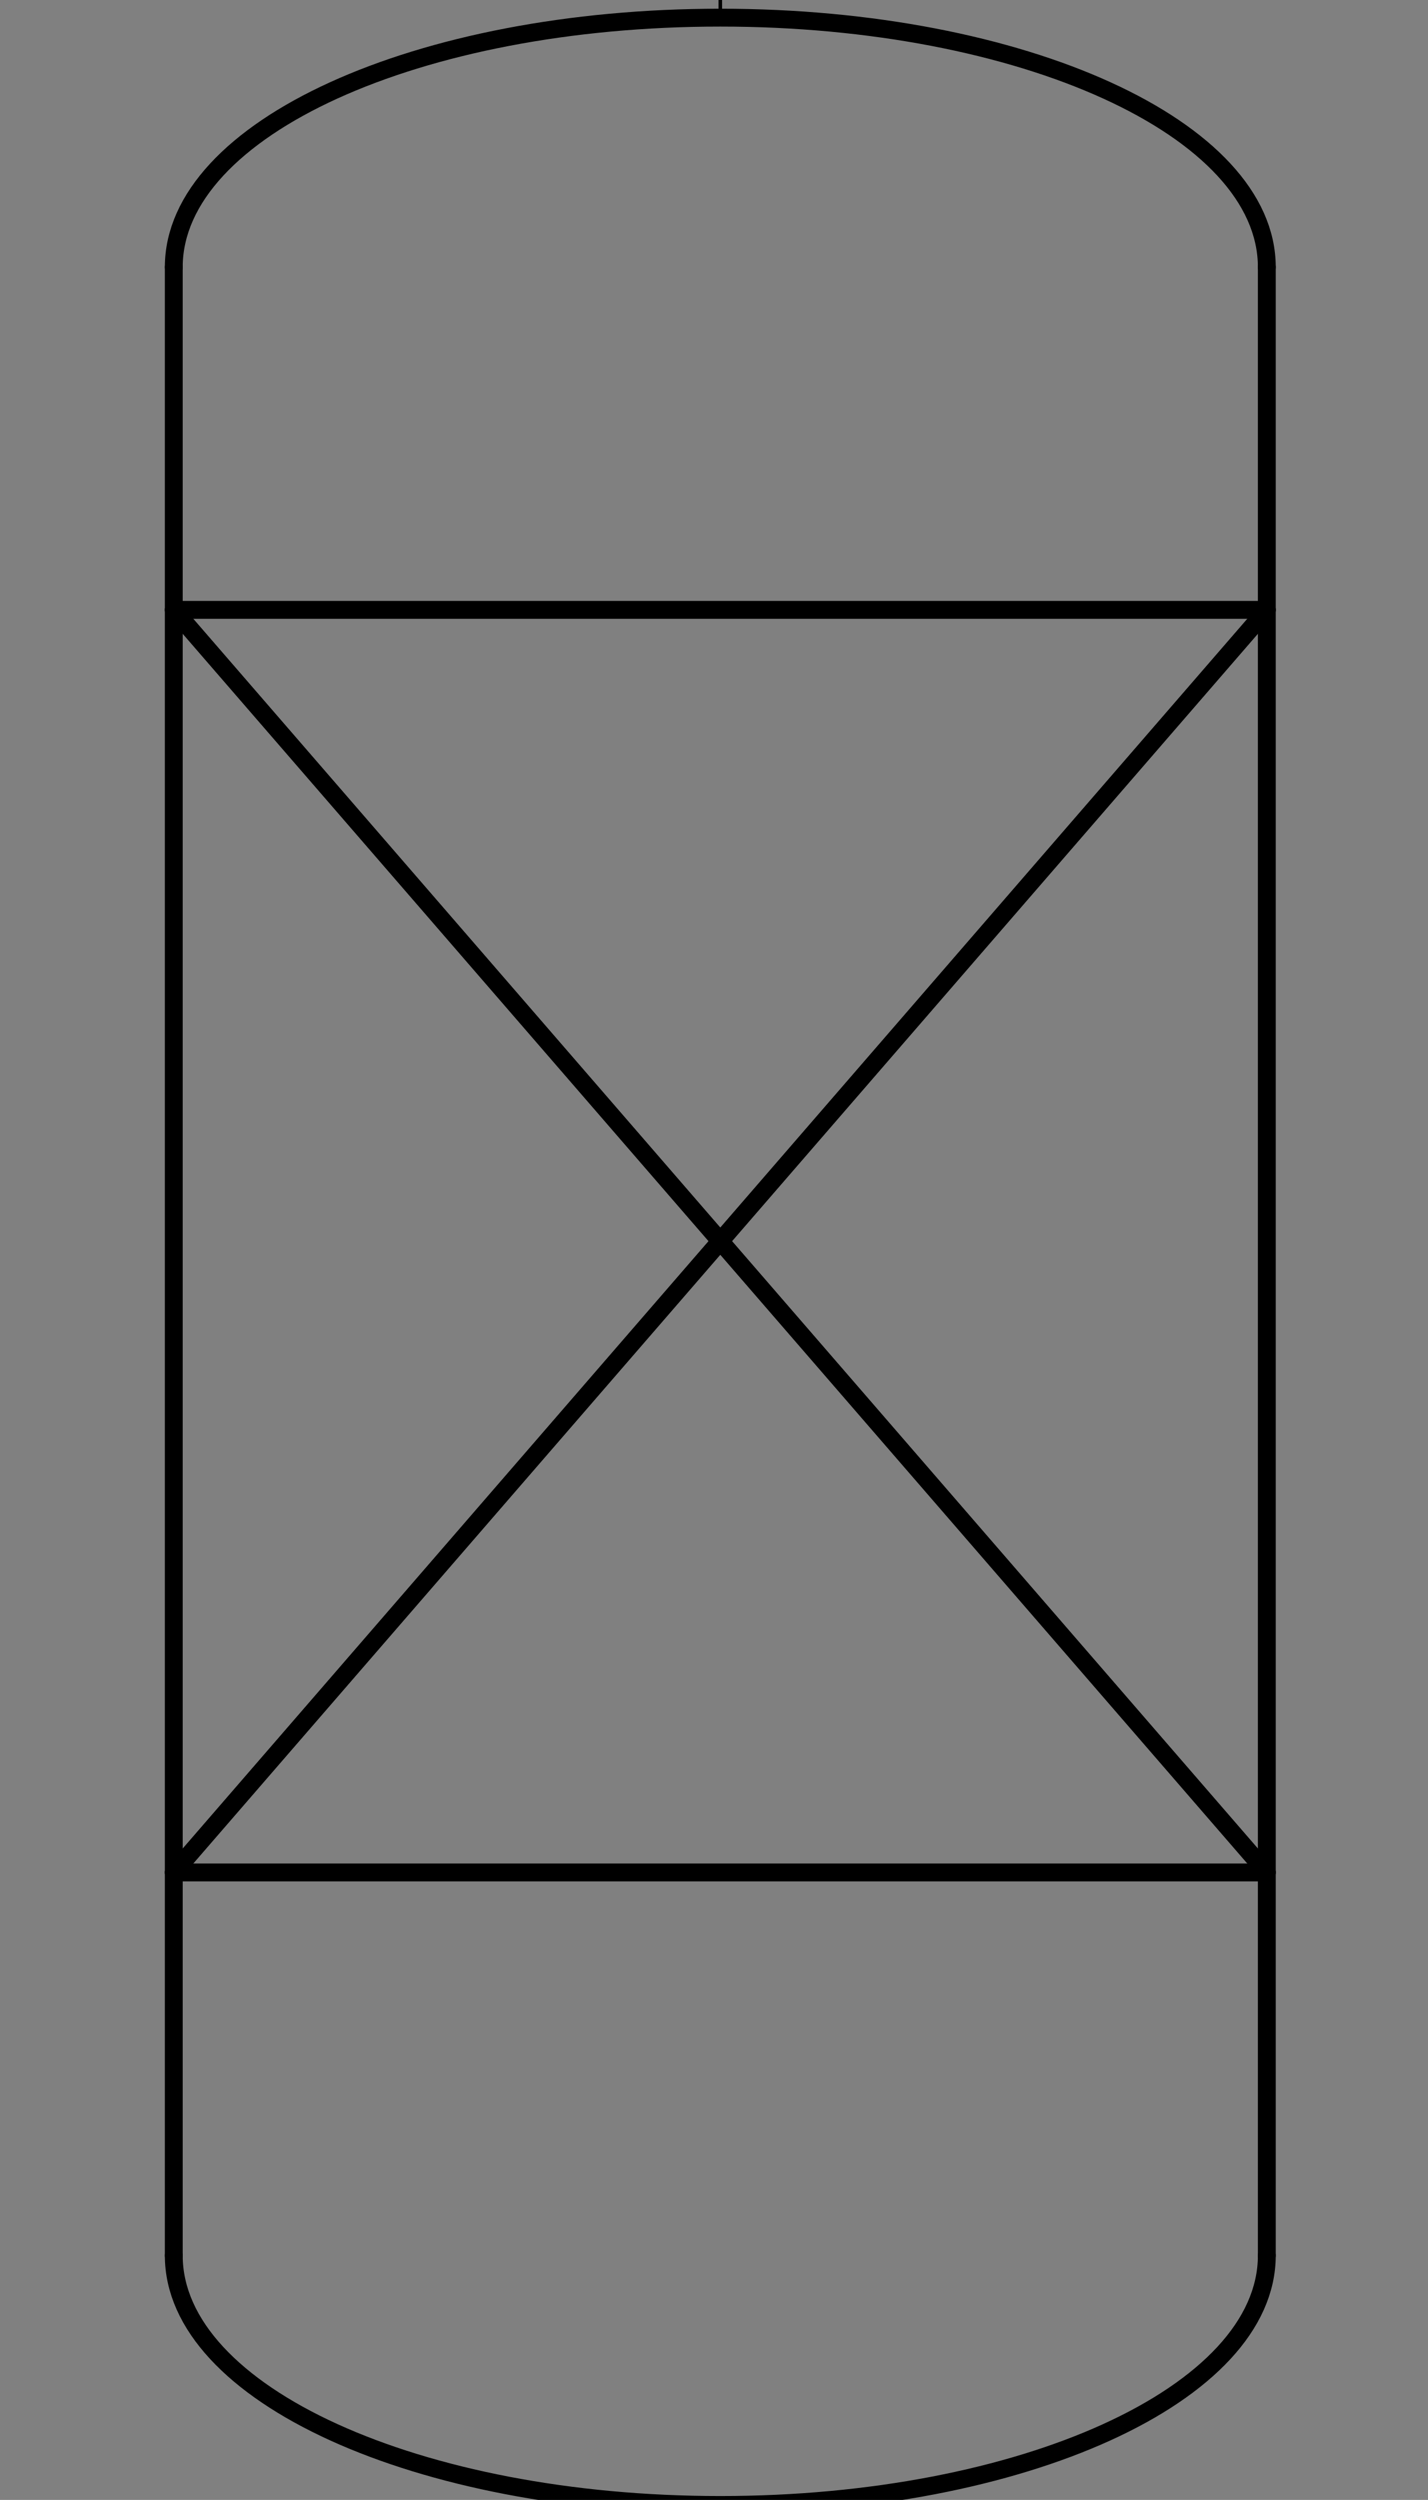 <?xml version="1.0" encoding="utf-8"?>
<!-- Generator: Adobe Illustrator 25.0.1, SVG Export Plug-In . SVG Version: 6.00 Build 0)  -->
<svg version="1.1"
	 id="svg2" inkscape:version="0.48.2 r9819" sodipodi:docname="璁惧1-甯︽ 娉svg" xmlns:cc="http://creativecommons.org/ns#" xmlns:dc="http://purl.org/dc/elements/1.1/" xmlns:inkscape="http://www.inkscape.org/namespaces/inkscape" xmlns:rdf="http://www.w3.org/1999/02/22-rdf-syntax-ns#" xmlns:sodipodi="http://sodipodi.sourceforge.net/DTD/sodipodi-0.dtd" xmlns:svg="http://www.w3.org/2000/svg"
	 xmlns="http://www.w3.org/2000/svg" xmlns:xlink="http://www.w3.org/1999/xlink" x="0px" y="0px" viewBox="0 0 56.7 99.2"
	 style="enable-background:new 0 0 56.7 99.2;" xml:space="preserve">
<rect x="0" y="0" width="56.7" height="99.2" fill="#808080" stroke="none"/>
<style type="text/css">
	.st0{fill:#FFFFFF;}
	.st1{fill:none;stroke:#000000;stroke-width:0.709;stroke-linecap:round;stroke-linejoin:round;stroke-miterlimit:10;}
	.st2{fill:none;stroke:#000000;stroke-width:0.142;stroke-linecap:round;stroke-linejoin:round;stroke-miterlimit:10;}
	.st3{fill-rule:evenodd;clip-rule:evenodd;}
</style>
<sodipodi:namedview  bordercolor="#666666" borderopacity="1.0" id="base" inkscape:current-layer="layer1" inkscape:cx="-247.31052" inkscape:cy="477.12073" inkscape:document-units="px" inkscape:pageopacity="0.0" inkscape:pageshadow="2" inkscape:window-height="1005" inkscape:window-maximized="1" inkscape:window-width="1920" inkscape:window-x="-9" inkscape:window-y="-9" inkscape:zoom="0.35355339" pagecolor="#ffffff" showgrid="false">
	</sodipodi:namedview>
<rect x="138.6" y="72.7" class="st0" width="42.8" height="21.4"/>
<rect x="199.7" y="80.6" class="st0" width="42.8" height="21.4"/>
<rect x="115.5" y="55.2" class="st0" width="44.5" height="0"/>
<g id="LINE">
	<line class="st1" x1="6.9" y1="89.5" x2="6.9" y2="10.6"/>
</g>
<g id="LINE_1_">
	<line class="st1" x1="50.3" y1="89.5" x2="50.3" y2="10.6"/>
</g>
<g id="ARC">
	<path class="st1" d="M50.3,10.6c0-5.5-9.7-9.9-21.7-9.9S6.9,5.1,6.9,10.6"/>
</g>
<g id="ARC_1_">
	<path class="st1" d="M6.9,89.5c0,5.5,9.7,9.9,21.7,9.9s21.7-4.4,21.7-9.9"/>
</g>
<g id="LINE_2_">
	<line class="st1" x1="6.9" y1="24.2" x2="50.3" y2="24.2"/>
</g>
<g id="LINE_3_">
	<line class="st1" x1="6.9" y1="74.3" x2="50.3" y2="74.3"/>
</g>
<g id="LINE_4_">
	<line class="st1" x1="6.9" y1="24.2" x2="50.3" y2="74.3"/>
</g>
<g id="LINE_5_">
	<line class="st1" x1="50.3" y1="24.2" x2="6.9" y2="74.3"/>
</g>
<g id="LWPOLYLINE">
	<line class="st2" x1="28.6" y1="0.7" x2="28.6" y2="-19"/>
</g>
<g id="LWPOLYLINE_1_">
	<line class="st2" x1="28.6" y1="99.4" x2="28.6" y2="119.1"/>
</g>
<g id="HATCH">
	<path class="st3" d="M28.6,109.3h-2.8l2.8,6.4l2.8-6.4H28.6L28.6,109.3z M28.6,109.3h2.8H28.6z"/>
</g>
<g id="LINE_10_">
	<line class="st1" x1="28.6" y1="109.3" x2="25.8" y2="109.3"/>
</g>
<g id="LINE_11_">
	<line class="st1" x1="25.8" y1="109.3" x2="28.6" y2="115.7"/>
</g>
<g id="LINE_12_">
	<line class="st1" x1="31.4" y1="109.3" x2="28.6" y2="115.7"/>
</g>
<g id="LINE_13_">
	<line class="st1" x1="28.6" y1="109.3" x2="31.4" y2="109.3"/>
</g>
<g id="LINE_14_">
	<line class="st1" x1="28.6" y1="109.3" x2="31.4" y2="109.3"/>
</g>
<g id="HATCH_1_">
	<path class="st3" d="M28.6-9.2h-2.8l2.8,6.4l2.8-6.4H28.6L28.6-9.2z M28.6-9.2h2.8H28.6z"/>
</g>
<g id="LINE_15_">
	<line class="st1" x1="28.6" y1="-9.2" x2="25.8" y2="-9.2"/>
</g>
<g id="LINE_16_">
	<line class="st1" x1="25.8" y1="-9.2" x2="28.6" y2="-2.8"/>
</g>
<g id="LINE_17_">
	<line class="st1" x1="31.4" y1="-9.2" x2="28.6" y2="-2.8"/>
</g>
<g id="LINE_18_">
	<line class="st1" x1="28.6" y1="-9.2" x2="31.4" y2="-9.2"/>
</g>
<g id="LINE_19_">
	<line class="st1" x1="28.6" y1="-9.2" x2="31.4" y2="-9.2"/>
</g>
</svg>
